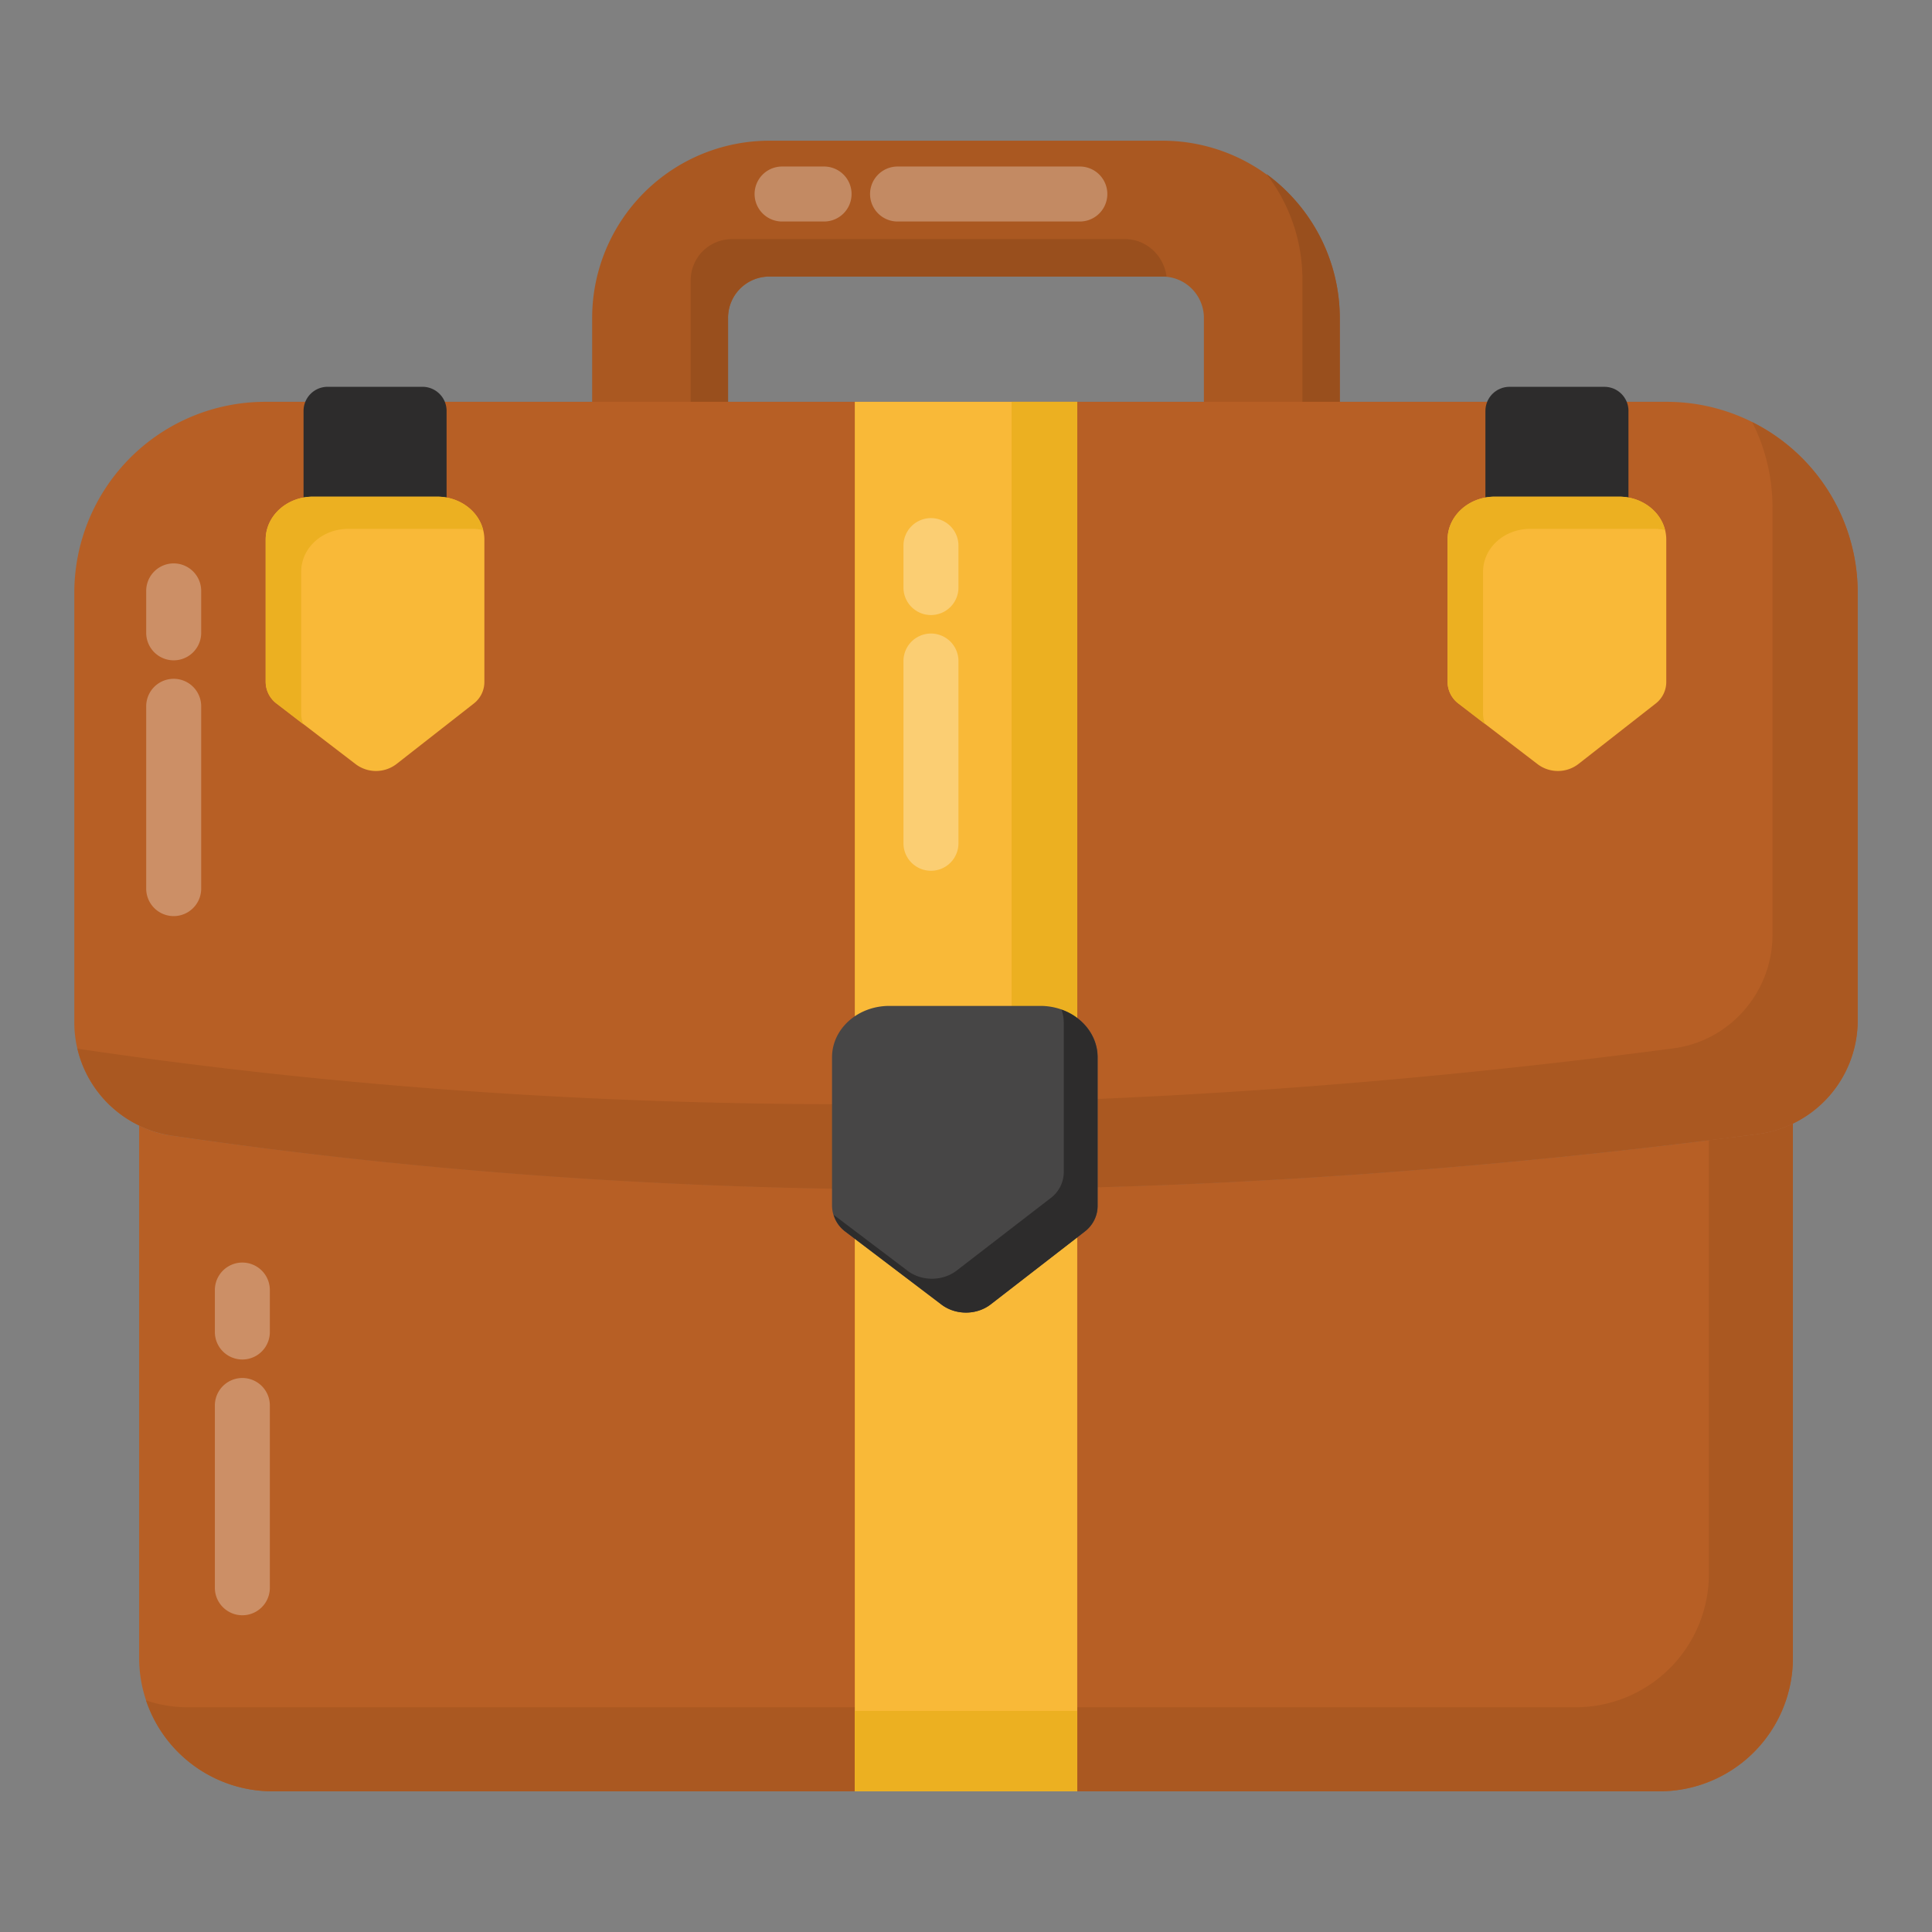 <svg xmlns="http://www.w3.org/2000/svg" viewBox="0 0 52 52" id="briefcase"><rect x="0" y="0" width="52" height="52" fill="#808080" stroke="none"/><path fill="#aa5821" d="M36.06 8.56v5.008a.55.55 0 0 1-.549.55h-2.558a.55.55 0 0 1-.55-.55V8.559c0-.616-.498-1.115-1.114-1.115H20.71c-.616 0-1.115.5-1.115 1.115v5.009a.55.55 0 0 1-.549.55h-2.558a.55.55 0 0 1-.55-.55V8.559a4.772 4.772 0 0 1 4.772-4.772H31.29A4.772 4.772 0 0 1 36.06 8.56z"></path><path fill="#994f1d" d="M31.398 7.442H20.711c-.621 0-1.115.494-1.115 1.115v5.01c0 .31-.238.548-.548.548h-2.56a.539.539 0 0 1-.549-.548v-.457h2.103a.562.562 0 0 0 .548-.549v-5.01c0-.62.494-1.115 1.116-1.115h10.577c.567 0 1.042.44 1.115 1.006zm4.663 1.115v5.01c0 .31-.238.548-.549.548h-2.56a.539.539 0 0 1-.548-.548v-.457h2.103a.562.562 0 0 0 .548-.549v-5.01a4.647 4.647 0 0 0-.97-2.87 4.82 4.82 0 0 1 1.976 3.876z"></path><path fill="#b75f25" d="M48.256 30.241v14.39a3.59 3.59 0 0 1-3.582 3.582H7.326a3.59 3.59 0 0 1-3.581-3.582V30.293c.268.134.557.227.856.268a140.67 140.67 0 0 0 18.406 1.435c1.992.041 3.984.02 5.987-.031 6.028-.144 12.139-.64 18.343-1.445.33-.041.64-.145.919-.279z"></path><path fill="#aa5821" d="M48.256 30.241v14.39a3.59 3.59 0 0 1-3.582 3.582H7.326a3.593 3.593 0 0 1-3.396-2.447 3.49 3.49 0 0 0 1.136.186h37.347a3.59 3.59 0 0 0 3.582-3.582V30.685c.444-.052.898-.103 1.342-.165.33-.041.64-.145.919-.279z"></path><path fill="#b75f25" d="M50 15.955v11.51a3.089 3.089 0 0 1-2.663 3.055c-6.029.784-11.964 1.27-17.827 1.435-2.354.072-4.687.082-7.02.041a140.149 140.149 0 0 1-17.889-1.435 2.761 2.761 0 0 1-.856-.268A3.077 3.077 0 0 1 2 27.516V15.955a5.141 5.141 0 0 1 5.14-5.14h37.72a5.141 5.141 0 0 1 5.14 5.14z"></path><path fill="#aa5821" d="M50 15.955v11.51a3.082 3.082 0 0 1-2.663 3.055C32.576 32.45 18.31 32.574 4.6 30.56a3.078 3.078 0 0 1-2.518-2.343c.072.02.154.03.227.041 13.698 2.013 27.974 1.9 42.725-.041 1.528-.196 2.673-1.517 2.673-3.056V13.663c0-.826-.196-1.61-.547-2.302A5.125 5.125 0 0 1 50 15.955z"></path><path fill="#f9b938" d="M28.994 10.814v21.14a105.4 105.4 0 0 1-5.987.042V10.814h5.987z"></path><path fill="#ecb021" d="M28.994 10.814v21.14a105.4 105.4 0 0 1-5.987.042v-1.755c1.398.017 1.77.007 3.177-.024a1.072 1.072 0 0 0 1.044-1.072v-18.33h1.766z"></path><path fill="#f9b938" d="M23.007 31.48h5.987v16.733h-5.987z"></path><path fill="#ecb021" d="M23.007 46.049h5.987v2.163h-5.987z"></path><path fill="#474646" d="M22.394 32.453v-3.995c0-.765.69-1.384 1.543-1.384h4.064c.853 0 1.544.62 1.544 1.384v4.001c0 .266-.13.52-.354.693l-2.524 1.953c-.38.294-.941.297-1.325.007l-2.586-1.96a.88.88 0 0 1-.362-.699z"></path><path fill="#2d2c2c" d="M29.54 28.455v4.006a.866.866 0 0 1-.35.691l-2.519 1.951c-.382.3-.95.3-1.332.01l-2.58-1.96a.862.862 0 0 1-.32-.455l1.992 1.507c.382.29.95.279 1.321-.01l2.53-1.951a.88.88 0 0 0 .35-.692v-4.005c0-.134-.02-.258-.062-.372.568.196.97.702.97 1.28zM12.02 11.06v3.542H8.17V11.06c0-.359.29-.649.648-.649h2.553c.358 0 .649.29.649.649z"></path><path fill="#f9b938" d="M7.151 18.358v-3.835c0-.637.57-1.153 1.27-1.153h3.346c.702 0 1.27.516 1.27 1.153v3.84a.735.735 0 0 1-.29.577l-2.078 1.626a.906.906 0 0 1-1.09.006l-2.13-1.632a.736.736 0 0 1-.298-.582z"></path><path fill="#ecb021" d="M7.151 18.357V14.52c0-.632.567-1.153 1.27-1.153h3.346c.603 0 1.113.385 1.235.9a1.258 1.258 0 0 0-.28-.033H9.377c-.704 0-1.27.514-1.27 1.153v3.836a.69.69 0 0 0 .056.267l-.71-.547a.735.735 0 0 1-.302-.586z"></path><path fill="#2d2c2c" d="M43.83 11.06v3.542h-3.85V11.06c0-.359.29-.649.65-.649h2.552c.358 0 .649.29.649.649z"></path><path fill="#f9b938" d="M38.962 18.358v-3.835c0-.637.57-1.153 1.27-1.153h3.346c.702 0 1.27.516 1.27 1.153v3.84a.735.735 0 0 1-.29.577l-2.078 1.626a.906.906 0 0 1-1.09.006l-2.13-1.632a.736.736 0 0 1-.298-.582z"></path><path fill="#ecb021" d="M38.962 18.357V14.52c0-.632.567-1.153 1.27-1.153h3.346c.603 0 1.113.385 1.235.9a1.258 1.258 0 0 0-.28-.033h-3.345c-.704 0-1.271.514-1.271 1.153v3.836a.69.69 0 0 0 .057.267l-.71-.547a.735.735 0 0 1-.302-.586z"></path><path fill="#fff" d="M21.051 4.482h1.129a.74.74 0 0 1 0 1.48H21.05a.74.74 0 0 1 0-1.48zm3.107 0h4.906a.74.74 0 0 1 0 1.48h-4.906a.74.74 0 0 1 0-1.48zM25.797 14.685v1.129a.74.74 0 0 1-1.48 0v-1.129a.74.74 0 0 1 1.48 0zm0 3.107v4.905a.74.74 0 0 1-1.48 0v-4.905a.74.74 0 0 1 1.48 0zM7.263 34.722v1.129a.74.74 0 0 1-1.48 0v-1.129a.74.74 0 0 1 1.48 0zm0 3.107v4.906a.74.74 0 0 1-1.48 0v-4.906a.74.74 0 0 1 1.48 0zM5.415 15.904v1.129a.74.74 0 0 1-1.48 0v-1.129a.74.74 0 0 1 1.48 0zm0 3.107v4.906a.74.74 0 0 1-1.48 0V19.01a.74.74 0 0 1 1.48 0z" opacity=".3"></path></svg>